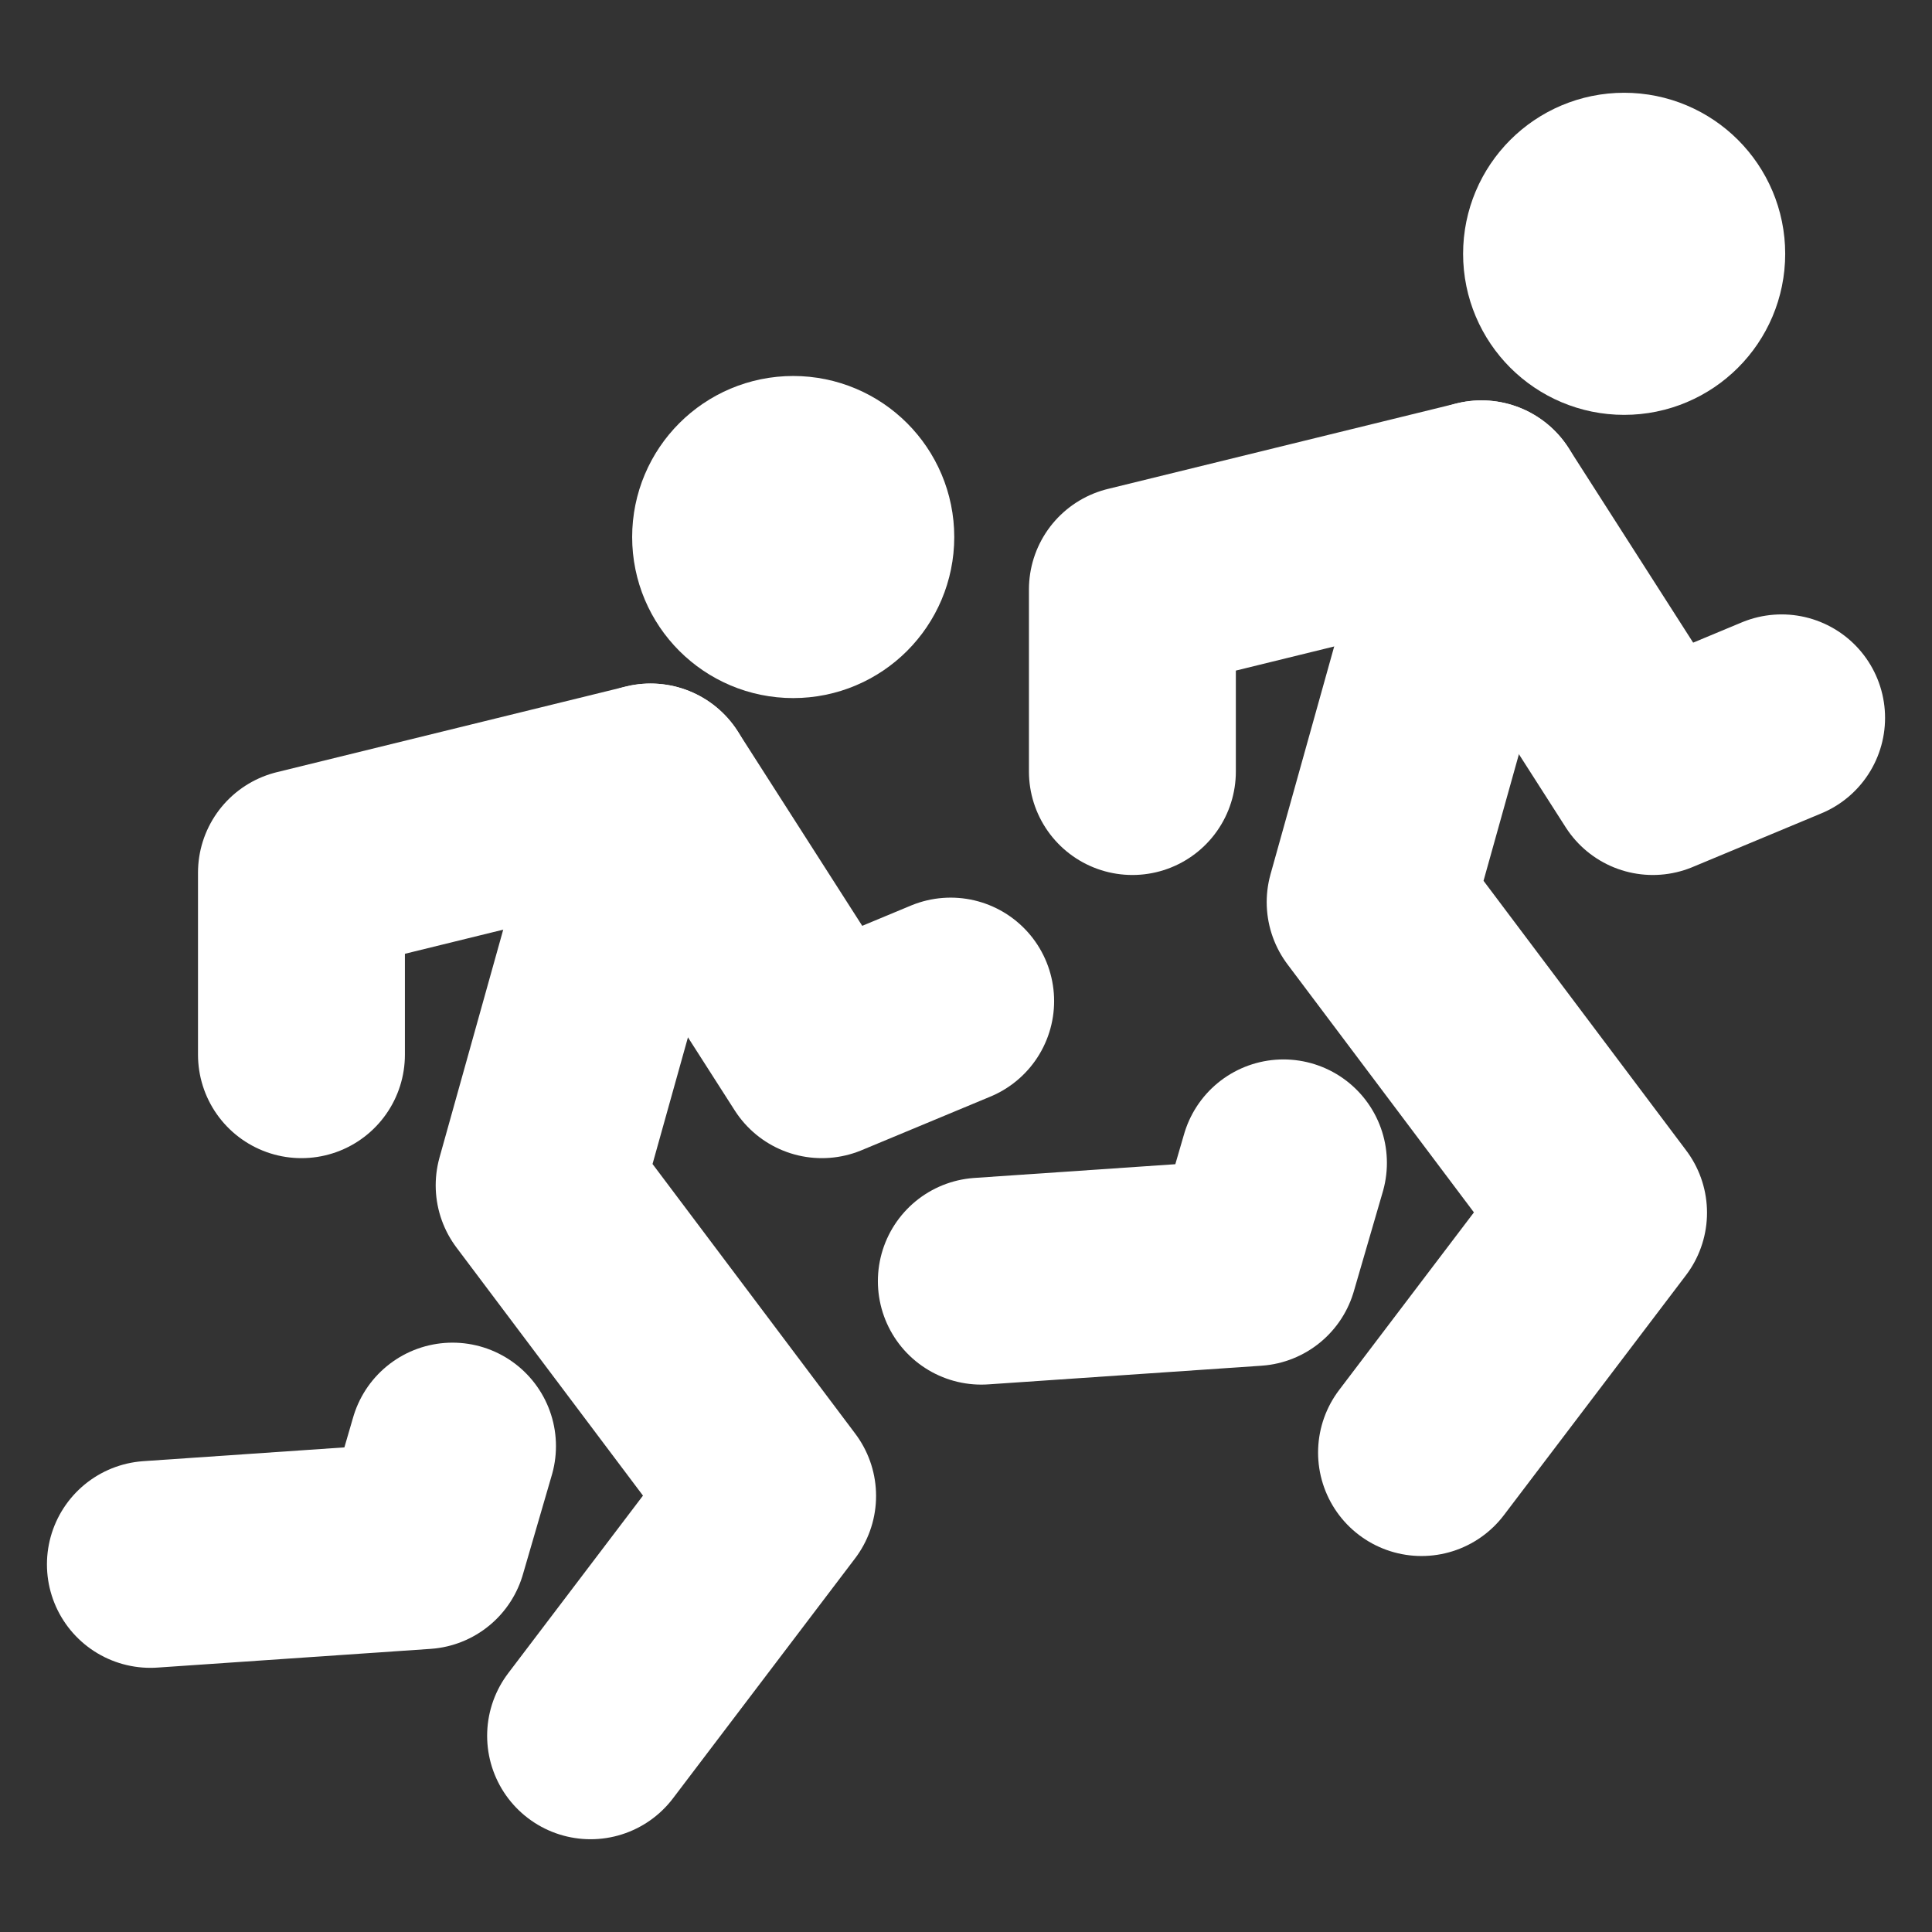 <?xml version="1.0" encoding="utf-8"?>
<svg version="1.1" id="Layer_1" xmlns="http://www.w3.org/2000/svg" xmlns:xlink="http://www.w3.org/1999/xlink" x="0px" y="0px"
	 viewBox="0 0 32 32" class="icon-svg" style="enable-background:new 0 0 32 32;" xml:space="preserve">
<rect x="0" y="0" width="32" height="32" fill="#333333" stroke="none"/>
<style type="text/css">
	.icon-svg-path{fill:none;stroke:#FFFFFF;stroke-width:3.427;stroke-linecap:round;stroke-linejoin:round;stroke-miterlimit:10;}
	.icon-svg-path.filled{fill:#FFFFFF;}
</style>
<polyline class="icon-svg-path" points="7.495,23.952 7.015,25.601 2.491,25.911 "/>
<polyline class="icon-svg-path" points="9.782,28.75 12.797,24.777 8.93,19.633 10.775,13.035 "/>
<polyline class="icon-svg-path" points="4.993,17.469 4.993,14.454 10.775,13.035 13.613,17.469 15.746,16.581 "/>
<circle class="icon-svg-path filled" cx="13.138" cy="8.895" r="0.954"/>
<polyline class="icon-svg-path" points="21.258,19.261 20.778,20.911 16.254,21.22 "/>
<polyline class="icon-svg-path" points="23.545,24.059 26.56,20.086 22.694,14.942 24.538,8.345 "/>
<polyline class="icon-svg-path" points="18.756,12.779 18.756,9.763 24.538,8.345 27.376,12.779 29.509,11.89 "/>
<circle class="icon-svg-path filled" cx="26.901" cy="4.204" r="0.954"/>
</svg>
